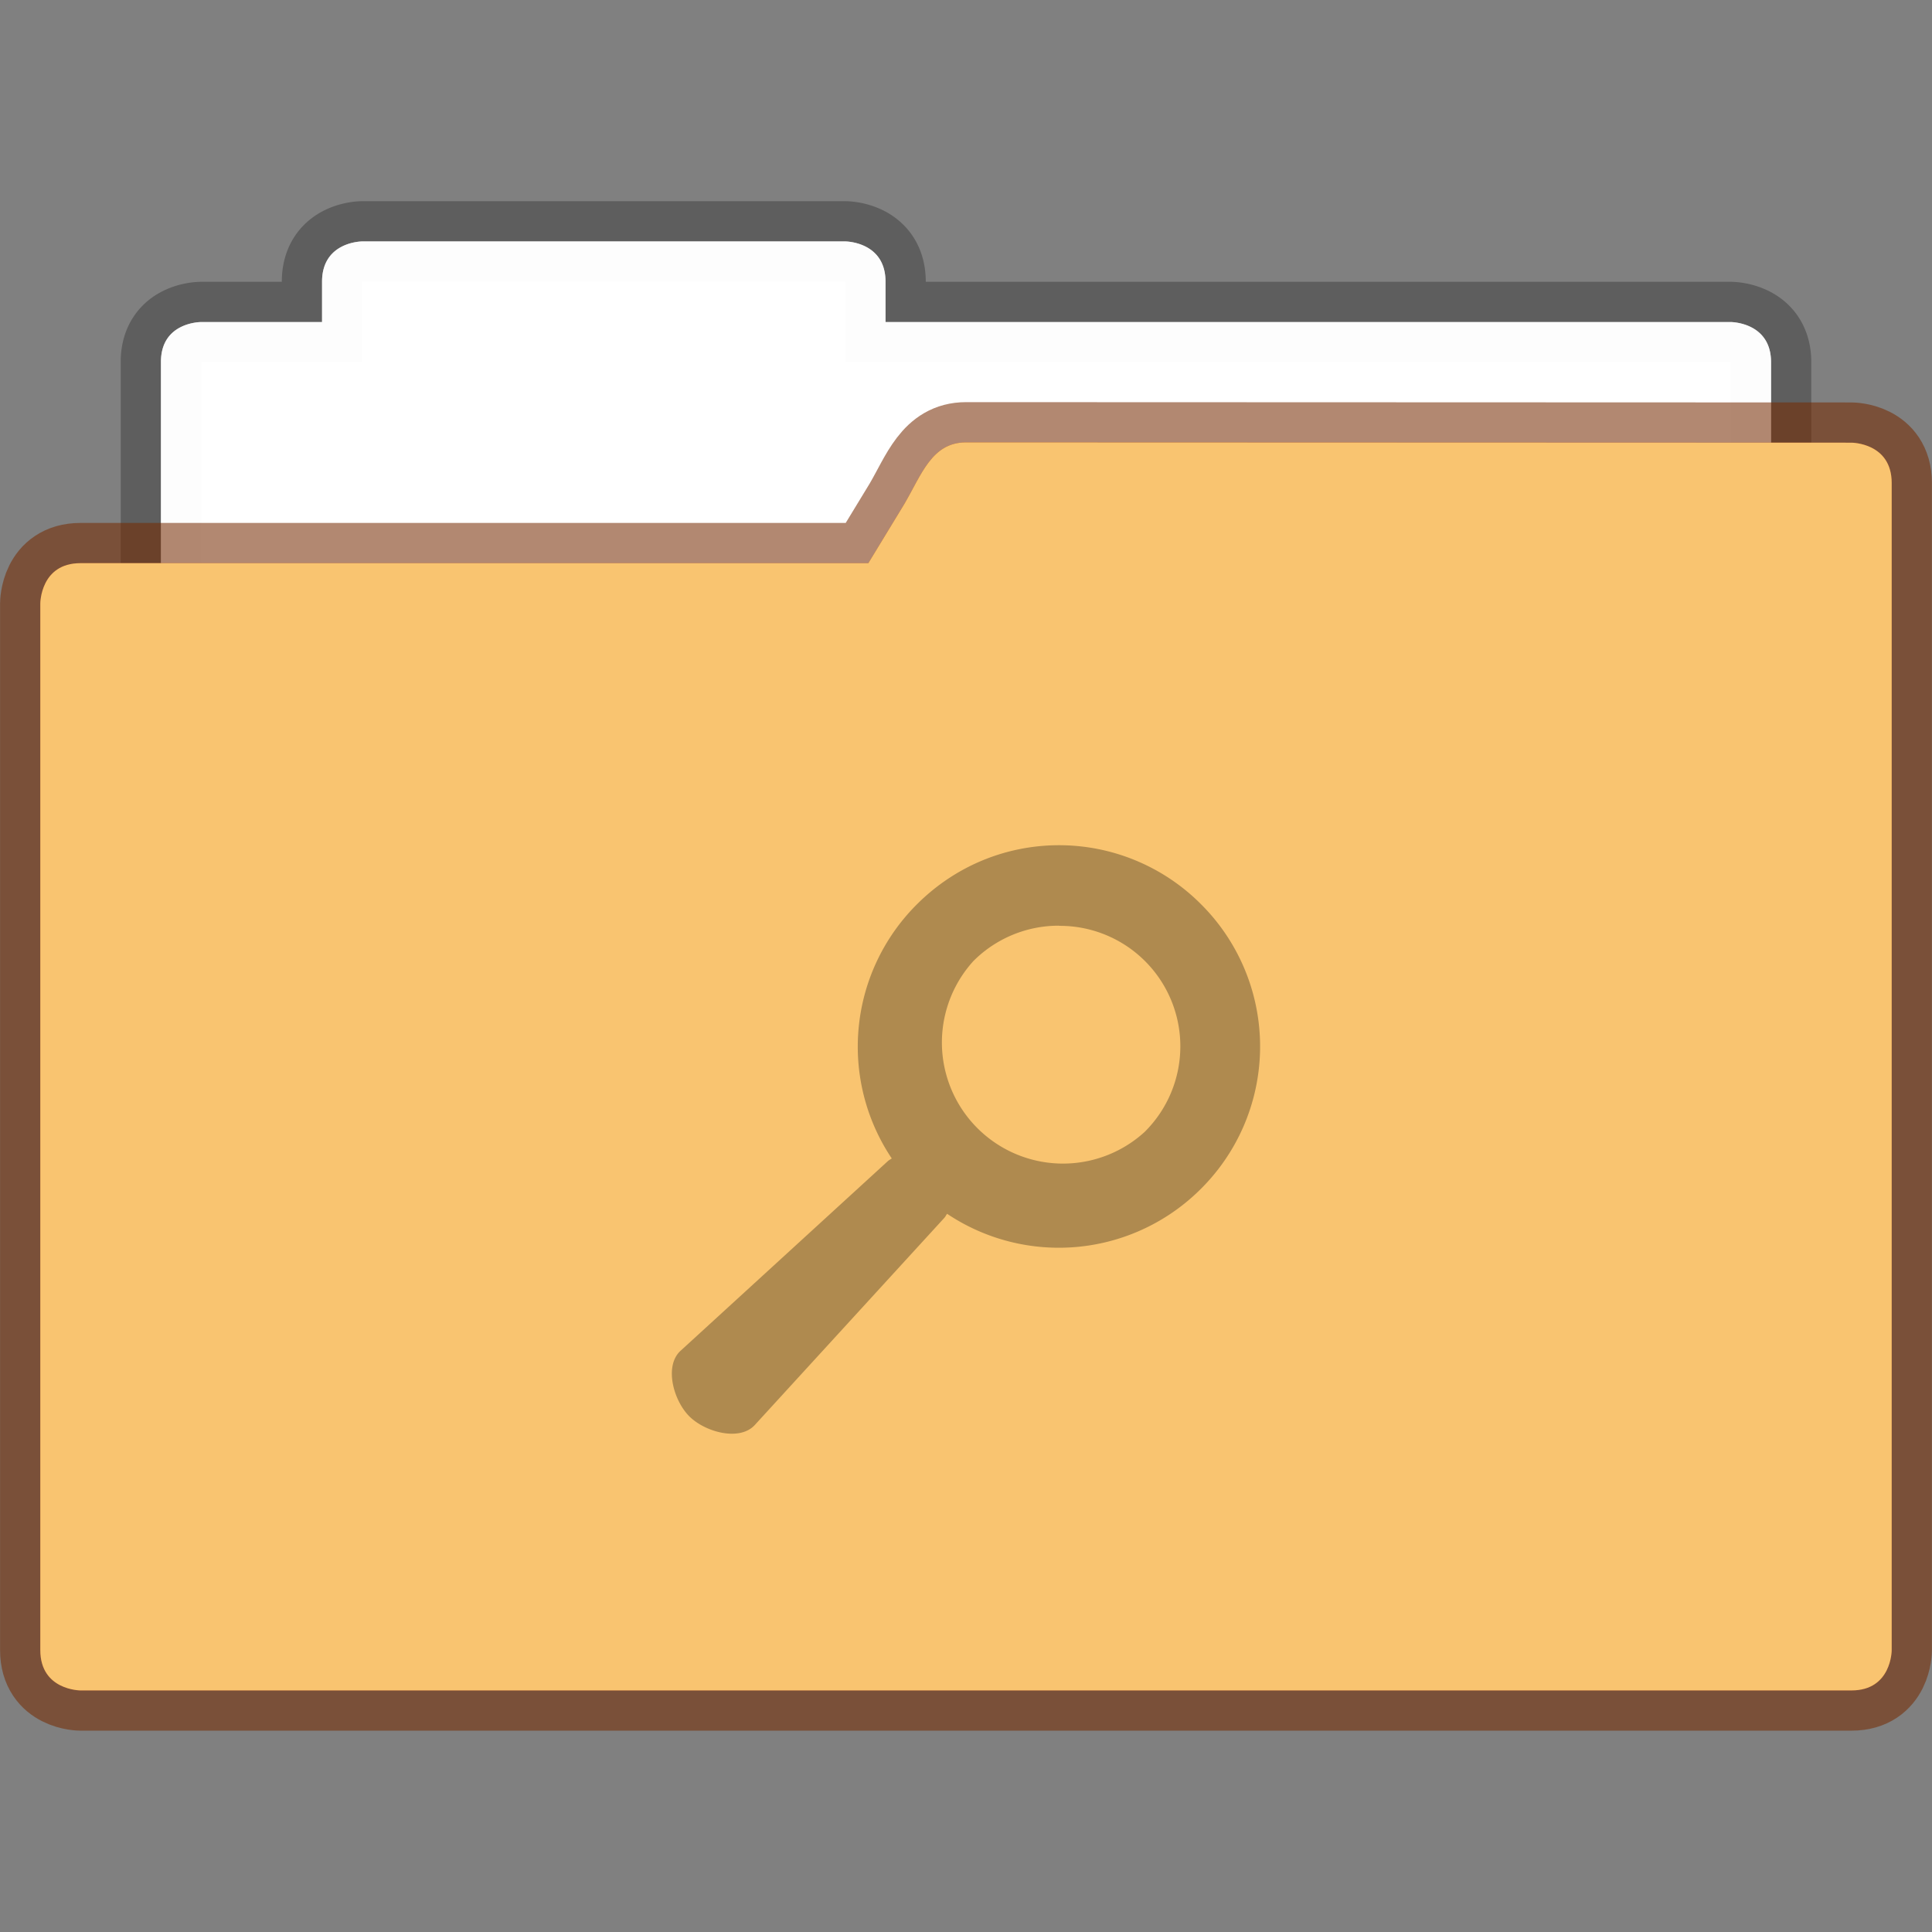 <?xml version="1.0" encoding="UTF-8" standalone="no"?>
<svg
   width="48"
   height="48"
   version="1.1"
   viewBox="0 0 12.7 12.7"
   id="svg1197"
   sodipodi:docname="default-folder-saved-search.svg"
   inkscape:version="1.2.2 (b0a8486541, 2022-12-01)"
   xmlns:inkscape="http://www.inkscape.org/namespaces/inkscape"
   xmlns:sodipodi="http://sodipodi.sourceforge.net/DTD/sodipodi-0.dtd"
   xmlns="http://www.w3.org/2000/svg"
   xmlns:svg="http://www.w3.org/2000/svg">
  <rect x="0" y="0" width="12.7" height="12.7" fill="#808080" stroke="none"/>
  <defs
     id="defs1201" />
  <sodipodi:namedview
     id="namedview1199"
     pagecolor="#ffffff"
     bordercolor="#666666"
     borderopacity="1.0"
     inkscape:showpageshadow="2"
     inkscape:pageopacity="0.0"
     inkscape:pagecheckerboard="0"
     inkscape:deskcolor="#d1d1d1"
     showgrid="false"
     inkscape:zoom="4.9166667"
     inkscape:cx="14.745763"
     inkscape:cy="24.101695"
     inkscape:window-width="1920"
     inkscape:window-height="1019"
     inkscape:window-x="0"
     inkscape:window-y="0"
     inkscape:window-maximized="1"
     inkscape:current-layer="svg1197" />
  <path
     d="m2.381 1.587s-0.264 0-0.264 0.265v0.265h-0.794s-0.265-2e-3 -0.265 0.262v4.09c0 0.226 0.182 0.408 0.407 0.408h9.77a0.406 0.406 0 0 0 0.407-0.407v-4.089c0-0.264-0.265-0.264-0.265-0.264h-5.556v-0.265c0-0.265-0.265-0.265-0.265-0.265z"
     fill="#ffffff"
     fill-opacity=".976"
     stroke="#000000"
     stroke-opacity=".267"
     stroke-width=".529"
     paint-order="markers stroke fill"
     id="path1187" />
  <path
     d="m2.381 1.587s-0.264 0-0.264 0.265v0.265h-0.794s-0.265-2e-3 -0.265 0.262v4.09c0 0.226 0.182 0.408 0.407 0.408h9.77a0.406 0.406 0 0 0 0.407-0.407v-4.089c0-0.264-0.265-0.264-0.265-0.264h-5.556v-0.265c0-0.265-0.265-0.265-0.265-0.265z"
     fill="#ffffff"
     fill-opacity=".976"
     paint-order="markers stroke fill"
     id="path1189" />
  <path
     d="m6.35 2.908c-0.225 0-0.292 0.212-0.406 0.406l-0.236 0.388h-5.179c-0.264 0-0.264 0.265-0.264 0.265v6.88c0 0.265 0.264 0.265 0.264 0.265h11.642c0.264 0 0.264-0.264 0.264-0.264v-7.673c0-0.265-0.264-0.265-0.264-0.265z"
     fill="#fb8441"
     stroke="#762c02"
     stroke-opacity=".561"
     stroke-width=".529"
     paint-order="markers stroke fill"
     id="path1191" />
  <path
     d="m6.35 2.908c-0.225 0-0.292 0.212-0.406 0.406l-0.236 0.388h-5.179c-0.264 0-0.264 0.265-0.264 0.265v6.88c0 0.265 0.264 0.265 0.264 0.265h11.642c0.264 0 0.264-0.264 0.264-0.264v-7.673c0-0.265-0.264-0.265-0.264-0.265z"
     fill="#fb8441"
     paint-order="markers stroke fill"
     id="path1193"
     style="fill:#f9c470;fill-opacity:1" />
  <path
     d="M6.962 5.556c-.339 0-.676.13-.935.389a1.32 1.32 0 0 0-.165 1.67c-.008.006-.017.01-.025.017L4.473 8.88c-.108.1-.046.326.058.43.104.104.33.166.43.058l1.248-1.364c.007-.008.01-.017.017-.025a1.32 1.32 0 0 0 1.67-.166 1.32 1.32 0 0 0 0-1.868 1.317 1.317 0 0 0-.934-.389zm0 .53a.792.792 0 0 1 .562 1.355.796.796 0 0 1-1.125-1.124.792.792 0 0 1 .563-.232z"
     opacity=".3"
     id="path1195" />
</svg>

